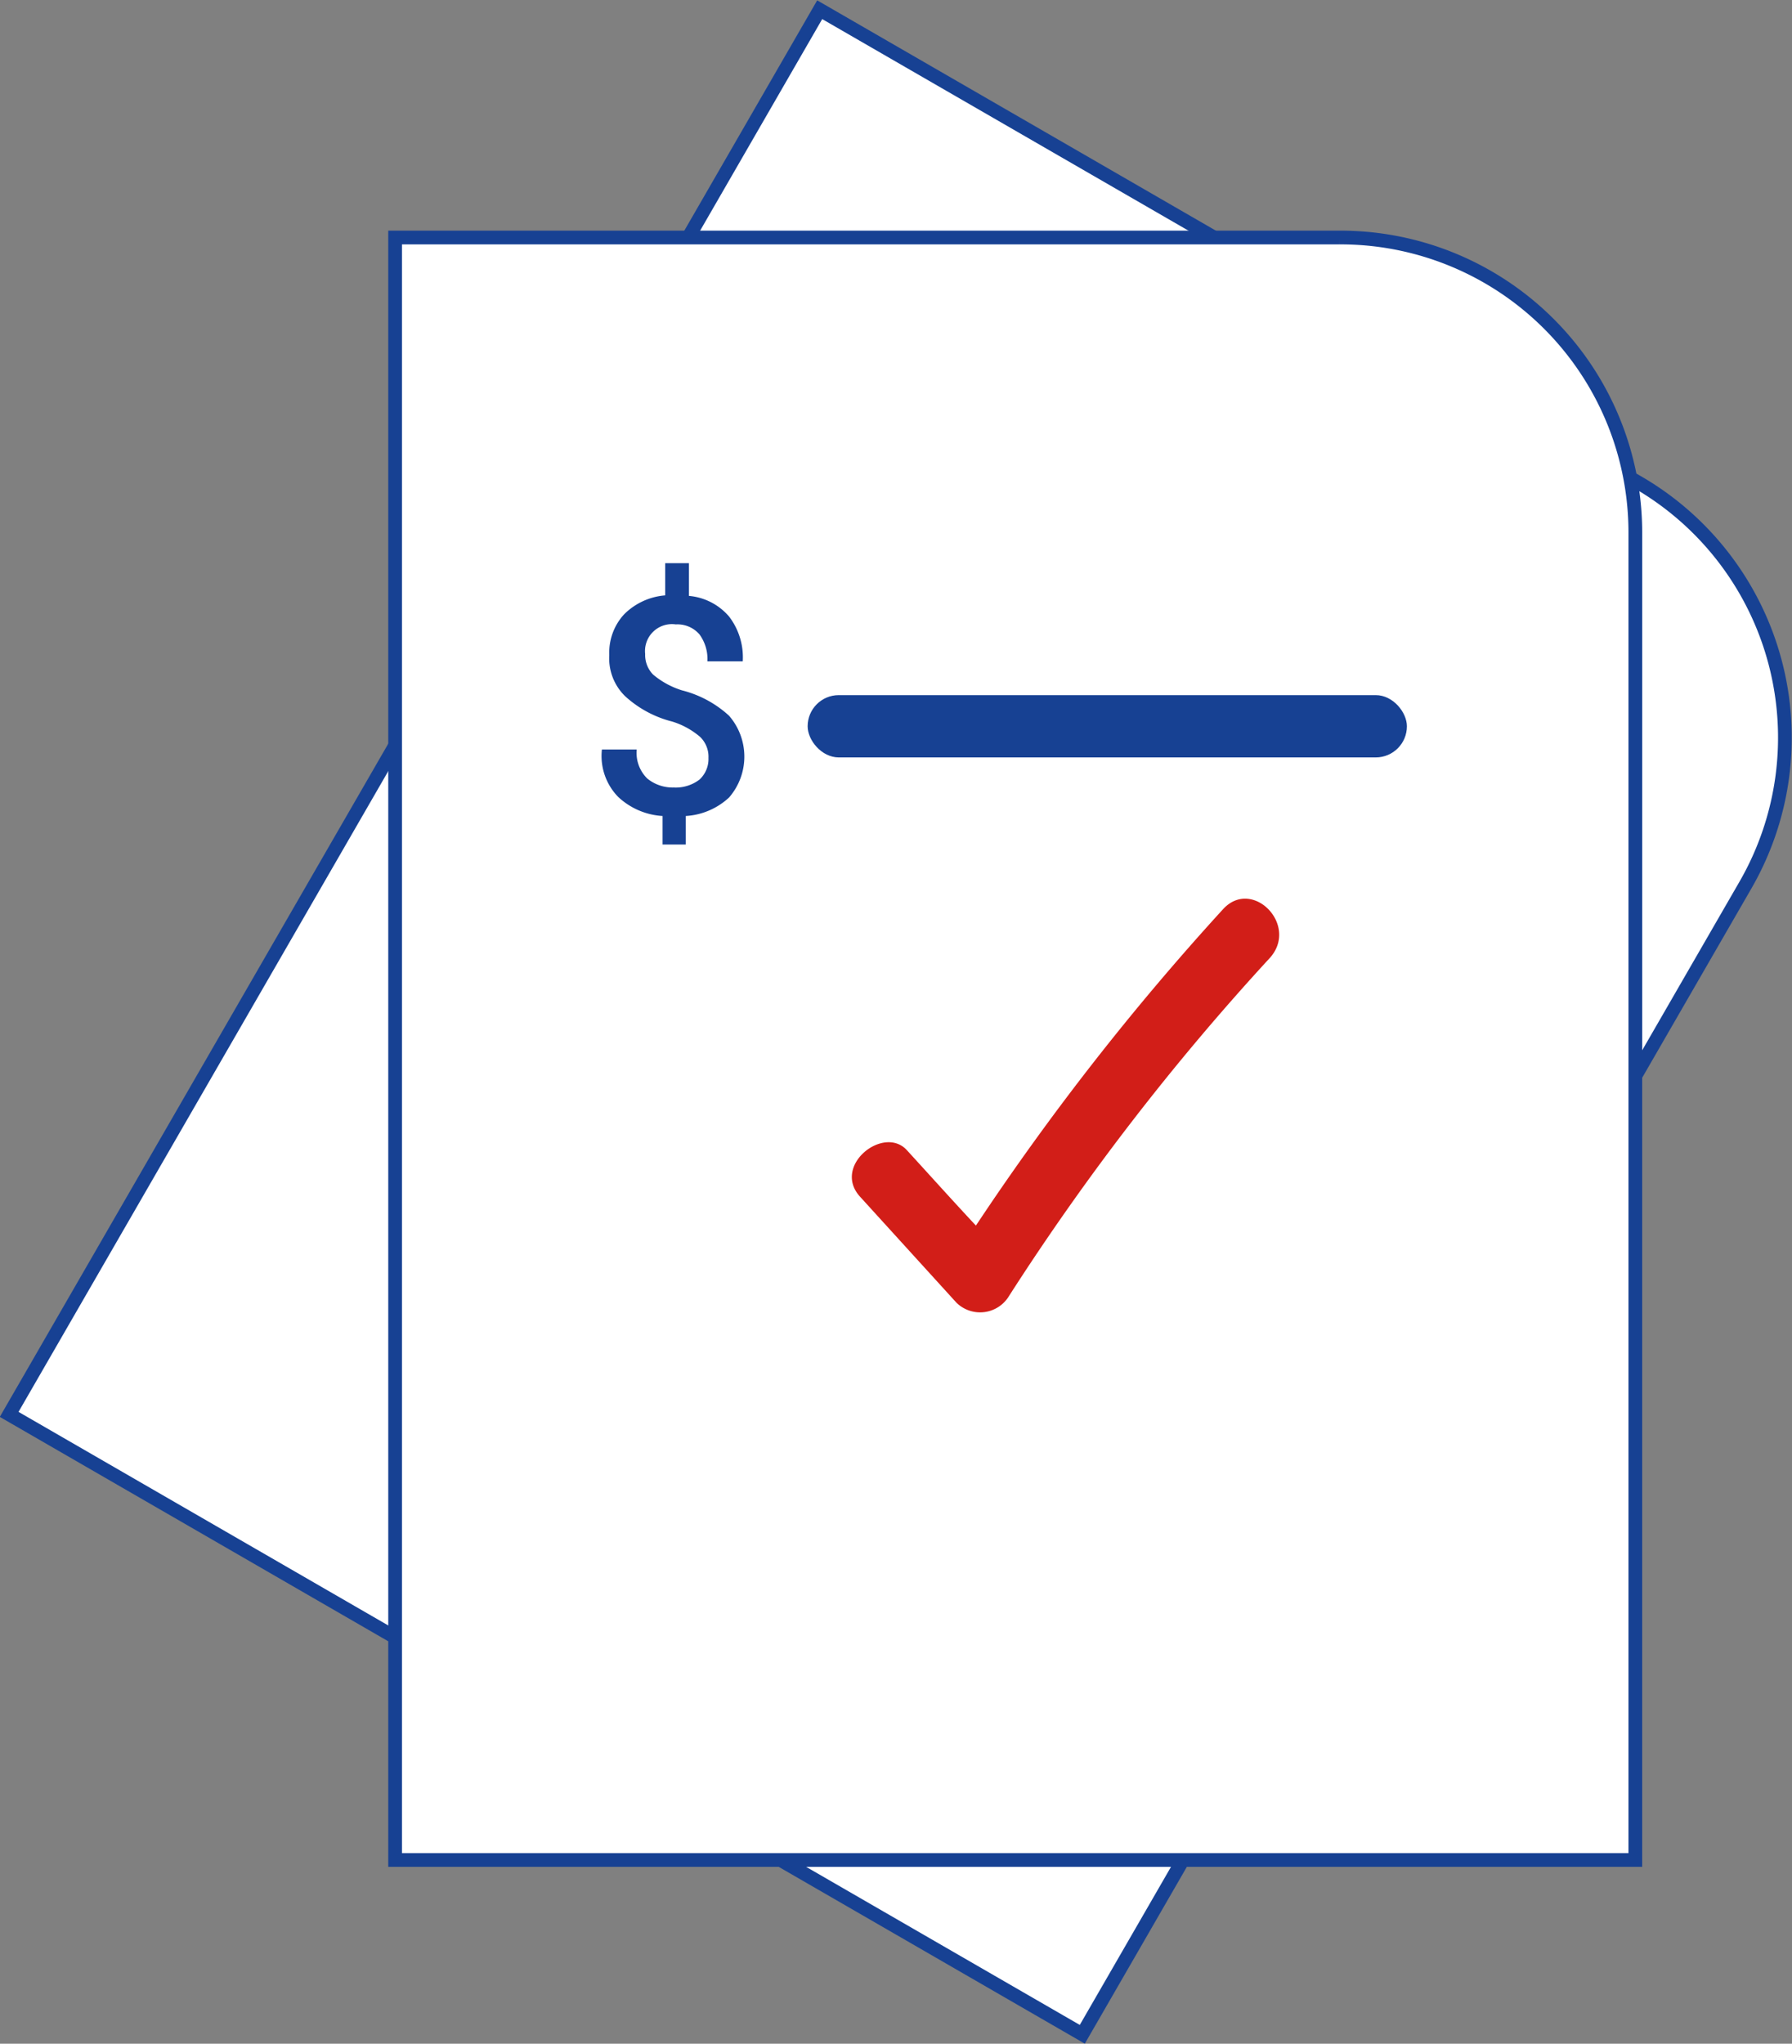 <svg xmlns="http://www.w3.org/2000/svg" viewBox="0 0 33.97 38.72"><rect x="0" y="0" width="33.97" height="38.72" fill="#808080" stroke="none"/><defs><style>.cls-1{fill:#fff;stroke:#174193;stroke-miterlimit:10;stroke-width:0.26px;}.cls-2{fill:#174193;}.cls-3{fill:#d21e18;}</style></defs><g id="Capa_2" data-name="Capa 2"><g id="Capa_1-2" data-name="Capa 1"><path class="cls-1" d="M6.28,4h17.9a5.59,5.59,0,0,1,5.59,5.59V34.73a0,0,0,0,1,0,0H6.28a0,0,0,0,1,0,0V4A0,0,0,0,1,6.28,4Z" transform="translate(12.1 -6.42) rotate(30)"/><path class="cls-1" d="M7.49,4.5h17.9A5.59,5.59,0,0,1,31,10.09V35.24a0,0,0,0,1,0,0H7.49a0,0,0,0,1,0,0V4.5A0,0,0,0,1,7.49,4.5Z"/><path class="cls-2" d="M13.43,14.36a.52.52,0,0,0-.16-.4,1.48,1.48,0,0,0-.53-.29,2.07,2.07,0,0,1-.89-.48,1,1,0,0,1-.3-.78,1.07,1.07,0,0,1,.28-.77,1.24,1.24,0,0,1,.78-.36v-.61h.45v.62a1.13,1.13,0,0,1,.76.39,1.27,1.27,0,0,1,.26.85h-.67a.79.79,0,0,0-.15-.51.55.55,0,0,0-.45-.19.51.51,0,0,0-.58.56.53.53,0,0,0,.15.39,1.57,1.57,0,0,0,.55.3,2.07,2.07,0,0,1,.89.48,1.18,1.18,0,0,1,0,1.55,1.32,1.32,0,0,1-.82.35V16h-.44v-.54a1.35,1.35,0,0,1-.84-.36,1.11,1.11,0,0,1-.31-.9h.66a.68.68,0,0,0,.2.55.76.76,0,0,0,.5.17.74.74,0,0,0,.49-.15A.53.53,0,0,0,13.43,14.36Z"/><rect class="cls-2" x="15.31" y="13.17" width="11.36" height="1.18" rx="0.59"/><path class="cls-3" d="M23.19,17.22a49.18,49.18,0,0,0-4.69,6c-.44-.47-.87-.95-1.31-1.43s-1.43.3-.88.89l1.82,2a.64.64,0,0,0,1-.13,46.6,46.6,0,0,1,4.95-6.41C24.62,17.52,23.74,16.63,23.19,17.22Z"/></g></g></svg>